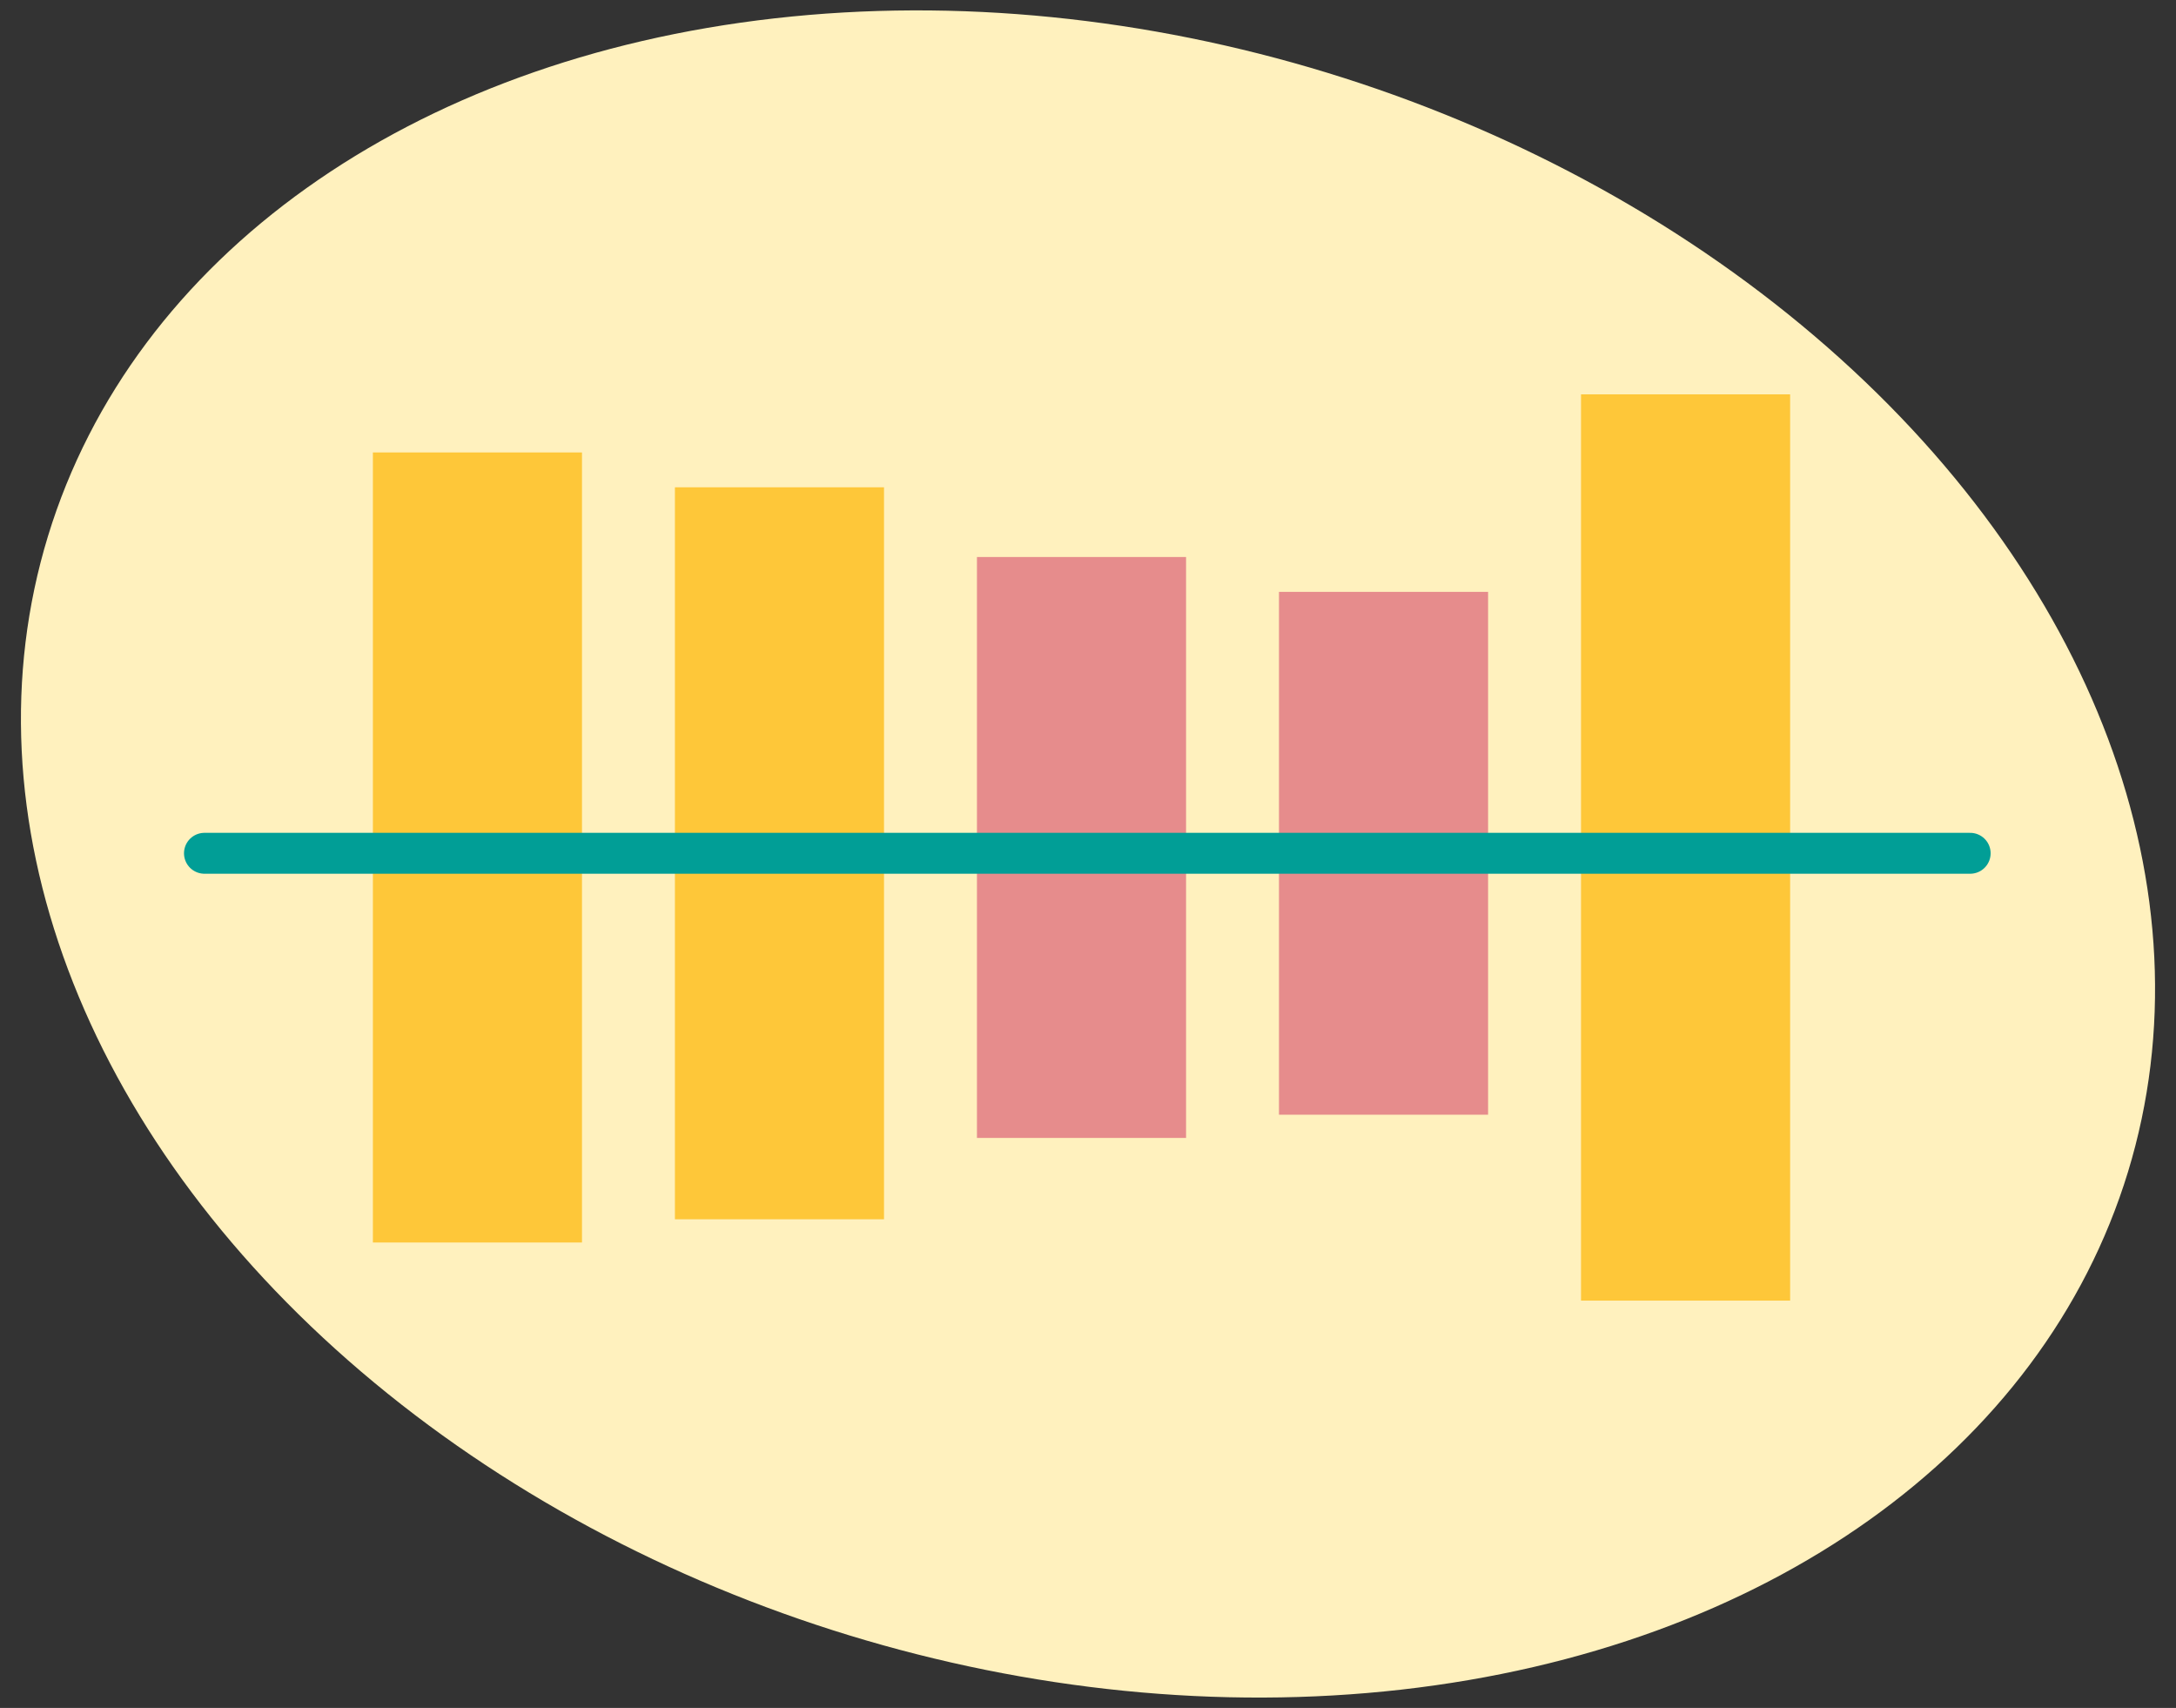 <svg xmlns="http://www.w3.org/2000/svg" xmlns:xlink="http://www.w3.org/1999/xlink" width="159.655" height="125.295" viewBox="0 0 159.655 125.295">
  <rect x="0" y="0" width="159.655" height="125.295" fill="#333333" stroke="none"/>
  <defs>
    <clipPath id="clip-path">
      <rect x="14" y="18" width="159.656" height="125.295" fill="none"/>
    </clipPath>
  </defs>
  <g id="Group_3315" data-name="Group 3315" transform="translate(8468.229 -3779.882)">
    <g id="Scroll_Group_31" data-name="Scroll Group 31" transform="translate(-8482.229 3761.882)" clip-path="url(#clip-path)" style="isolation: isolate">
      <ellipse id="Ellipse_761" data-name="Ellipse 761" cx="79.79" cy="59.938" rx="79.79" ry="59.938" transform="translate(35.048) rotate(17)" fill="#fff1be"/>
    </g>
    <g id="Group_3314" data-name="Group 3314" transform="translate(-9179.729 2302.811)">
      <rect id="Rectangle_289" data-name="Rectangle 289" width="15.342" height="57.958" transform="translate(738.859 1510.262)" fill="#fec739"/>
      <rect id="Rectangle_290" data-name="Rectangle 290" width="15.342" height="53.697" transform="translate(761.019 1512.819)" fill="#fec739"/>
      <rect id="Rectangle_291" data-name="Rectangle 291" width="15.342" height="42.616" transform="translate(783.18 1517.933)" fill="#e68c8c"/>
      <rect id="Rectangle_292" data-name="Rectangle 292" width="15.342" height="38.355" transform="translate(805.34 1520.49)" fill="#e68c8c"/>
      <rect id="Rectangle_293" data-name="Rectangle 293" width="15.342" height="66.482" transform="translate(827.501 1506)" fill="#fec739"/>
      <line id="Line_118" data-name="Line 118" x2="129.554" transform="translate(726.5 1539.667)" fill="none" stroke="#019e96" stroke-linecap="round" stroke-width="3"/>
    </g>
  </g>
</svg>
